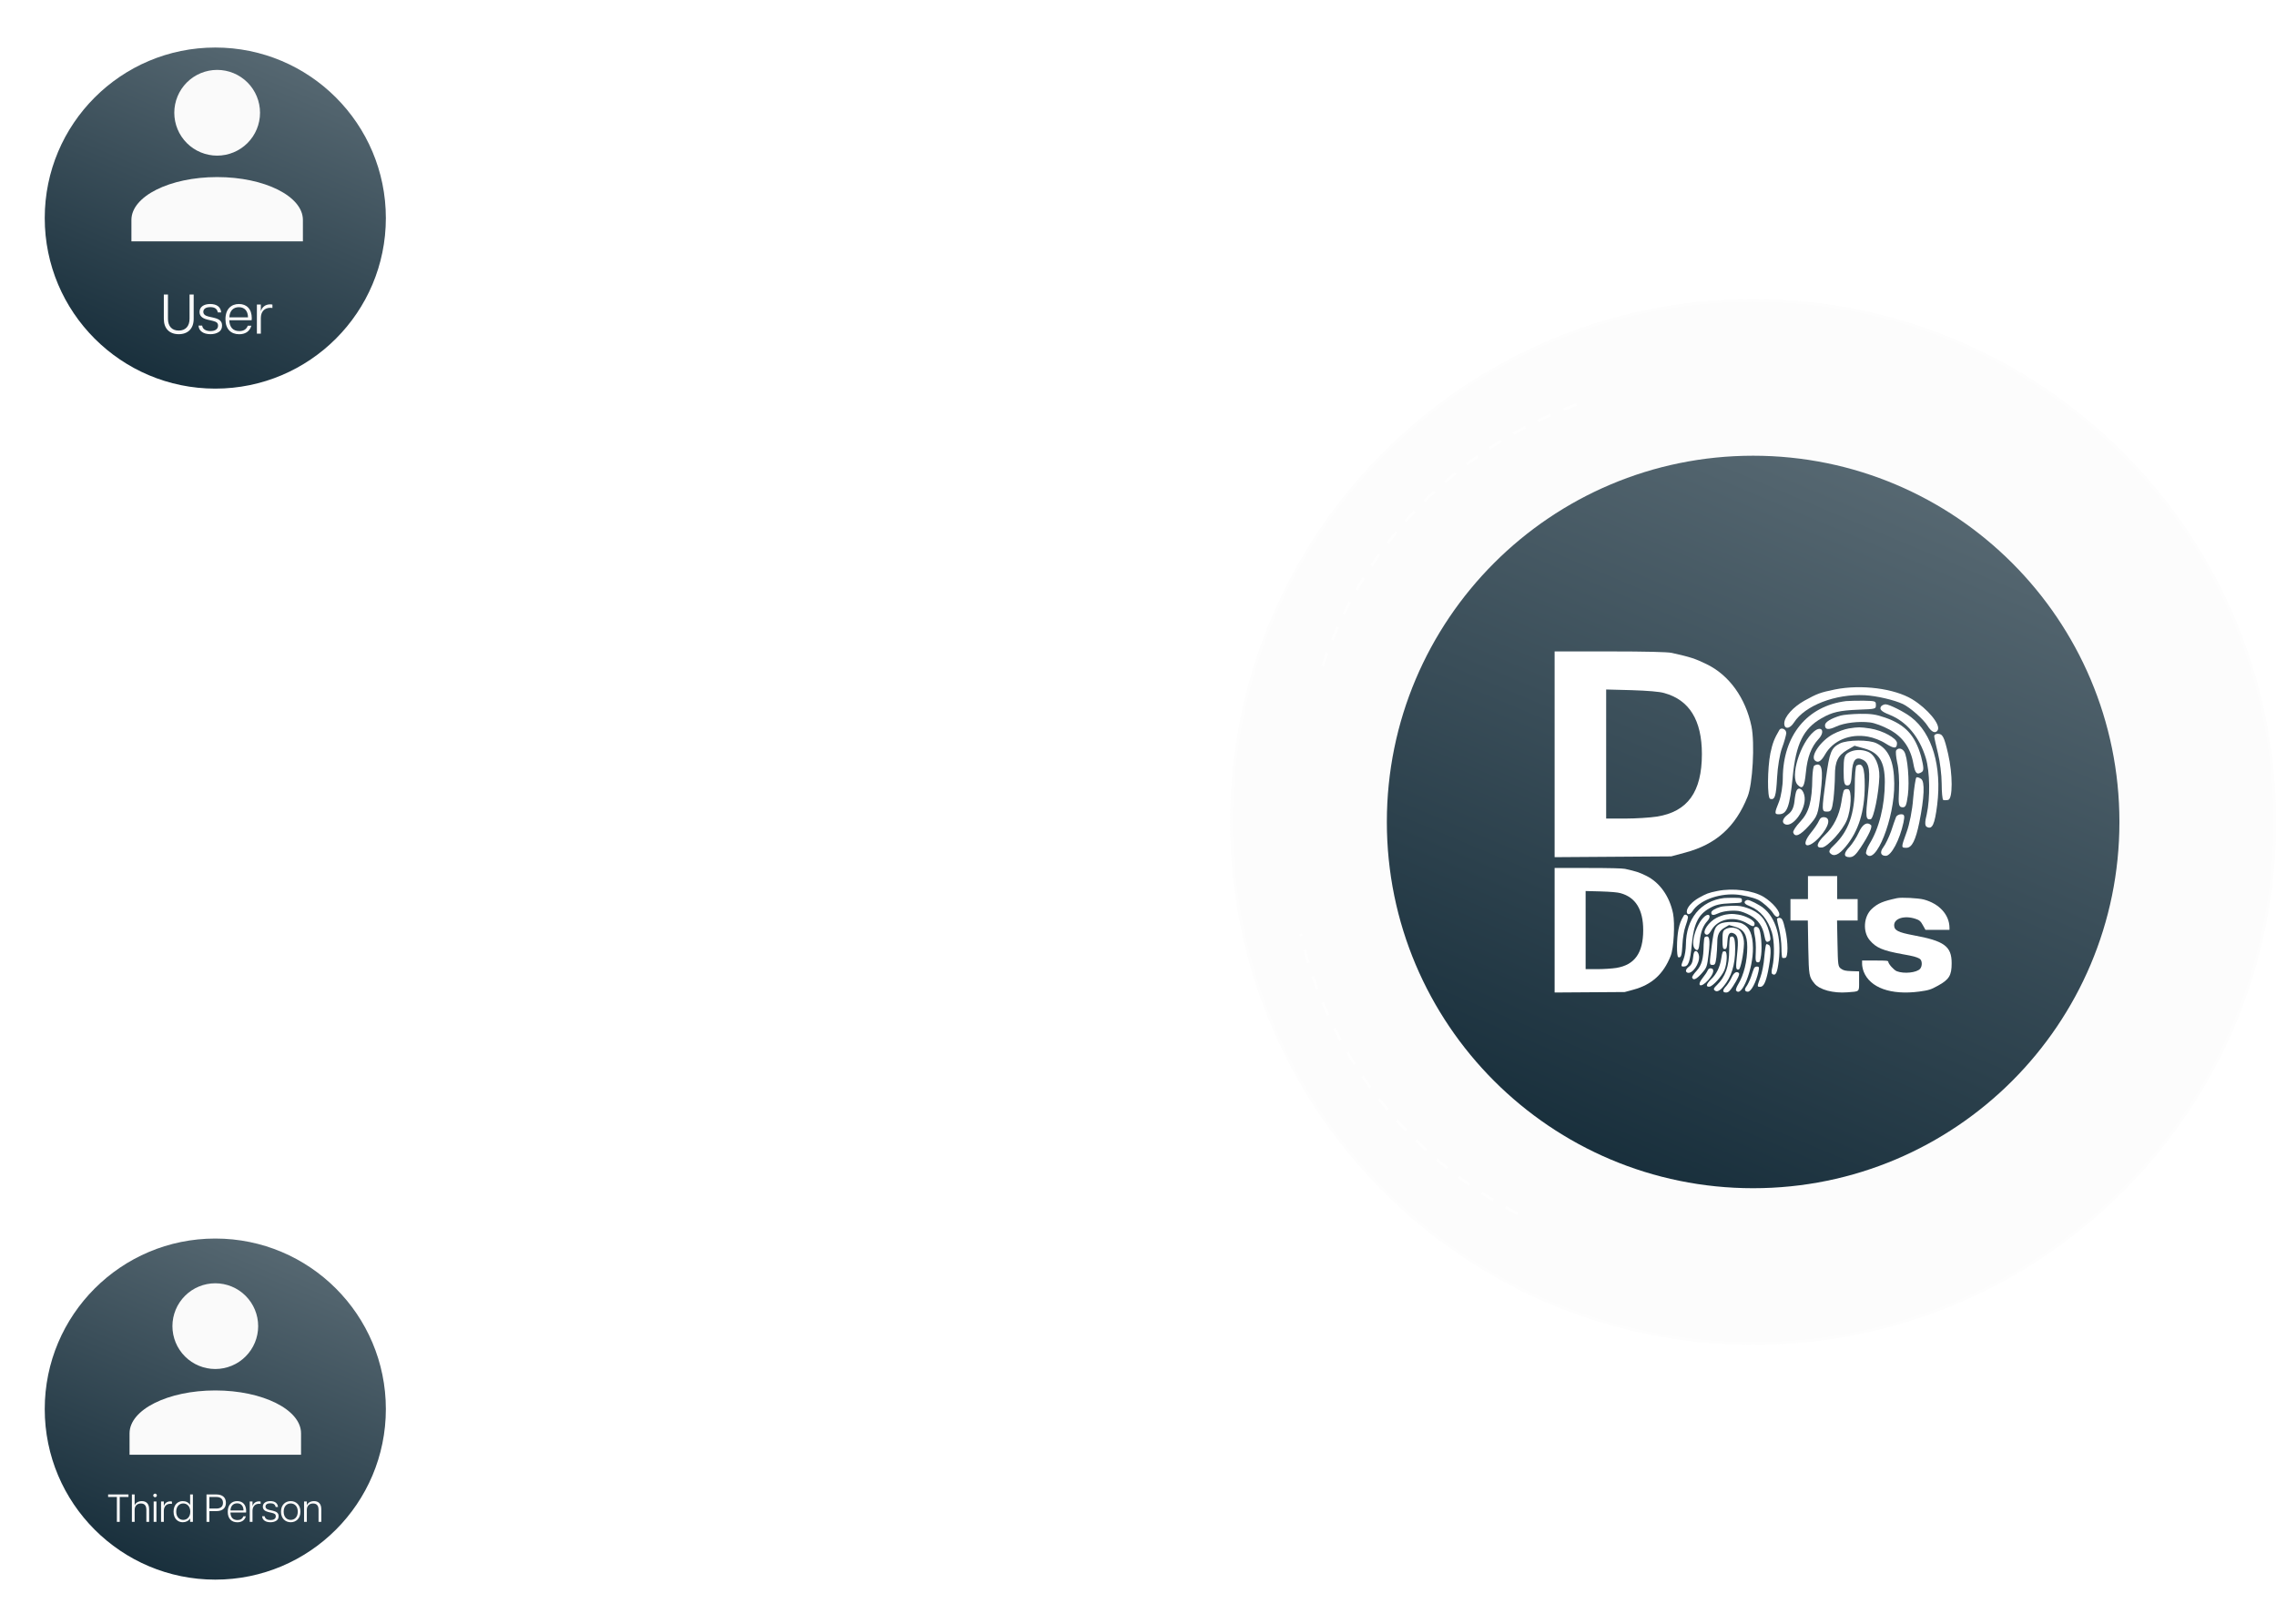 <svg width="814" height="581" viewBox="0 0 814 581" fill="none" xmlns="http://www.w3.org/2000/svg">
<path d="M152.208 97.545L480.208 247.545" stroke="white" stroke-dasharray="6 6"/>
<path d="M141.827 463.531L479.827 338.531" stroke="white" stroke-dasharray="6 6"/>
<path d="M78.5 155V429" stroke="white" stroke-dasharray="6 6"/>
<g filter="url(#filter0_b_2001_330)">
<path d="M627 481C730.277 481 814 397.277 814 294C814 190.723 730.277 107 627 107C523.723 107 440 190.723 440 294C440 397.277 523.723 481 627 481Z" fill="#D9D9D9" fill-opacity="0.08"/>
</g>
<path d="M627 480.5C730.001 480.5 813.5 397.001 813.5 294C813.5 190.999 730.001 107.5 627 107.5C523.999 107.5 440.5 190.999 440.5 294C440.5 397.001 523.999 480.5 627 480.5Z" stroke="white" stroke-opacity="0.24"/>
<path d="M473 238.281C480.198 216.499 492.312 196.666 508.403 180.317C524.495 163.969 544.134 151.542 565.798 144" stroke="white" stroke-opacity="0.56" stroke-dasharray="5 5"/>
<path d="M542.82 434.124C523.341 424.135 506.294 409.991 492.883 392.69C479.471 375.389 470.023 355.354 465.205 334" stroke="white" stroke-opacity="0.56" stroke-dasharray="5 5"/>
<path d="M627 425C699.349 425 758 366.349 758 294C758 221.651 699.349 163 627 163C554.651 163 496 221.651 496 294C496 366.349 554.651 425 627 425Z" fill="url(#paint0_linear_2001_330)"/>
<path d="M556 269.82V306.592L576.894 306.449L597.701 306.307L602.792 304.931C613.766 301.989 620.702 295.726 625.004 284.955C626.847 280.495 627.637 265.834 626.408 259.808C624.301 249.654 618.419 241.446 610.342 237.555C606.129 235.515 604.636 235.04 597.876 233.522C596.296 233.19 588.483 233 575.753 233H556V269.82ZM595.242 247.899C604.197 250.366 608.674 257.625 608.674 269.725C608.674 283.247 603.583 290.317 592.609 292.073C590.151 292.452 585.059 292.784 581.284 292.784H574.436V269.725V246.617L583.478 246.855C589.273 247.044 593.574 247.377 595.242 247.899Z" fill="white"/>
<path d="M656.34 246.594C650.93 247.697 649.95 248.081 645.33 250.623C641.34 252.877 638.23 256.282 638.14 258.632C638.05 260.934 640.09 260.838 641.6 258.44C645.51 252.349 656.43 248.129 666.91 248.656C671.17 248.896 677.38 250.335 680.58 251.822C683.15 253.069 687.86 257.193 689.37 259.591C690.79 261.893 692.21 262.517 693.01 261.174C694.16 259.207 689.37 253.452 683.86 250.095C677.47 246.258 665.75 244.723 656.34 246.594Z" fill="white"/>
<path d="M660.25 250.766C646.31 252.493 637.7 263.044 637.61 278.296C637.61 281.077 636.987 284.818 636.277 286.689C634.59 290.861 634.59 291.245 636.188 291.245C639.12 291.245 640.09 288.703 641.16 277.816C642.31 266.018 644.98 260.598 651.46 256.905C655.28 254.699 657.85 254.124 664.69 253.836C670.9 253.596 670.9 253.596 670.9 252.157C670.9 250.766 670.81 250.719 666.46 250.623C664.06 250.623 661.22 250.671 660.25 250.766Z" fill="white"/>
<path d="M672.77 252.637C672.05 253.692 672.85 254.507 675.78 255.658C681.91 258.104 686.44 263.572 688.75 271.102C690.25 275.946 690.34 285.586 689.1 291.197C688.39 294.027 688.39 295.369 689.1 295.753C691.05 296.808 691.94 294.986 692.83 287.84C694.52 274.123 691.05 262.325 683.51 256.522C681.02 254.603 675.69 251.918 674.36 251.918C673.83 251.918 673.12 252.253 672.77 252.637Z" fill="white"/>
<path d="M658.29 255.946C654.74 257.001 652.7 258.296 652.7 259.399C652.7 261.03 653.94 261.174 656.78 259.831C659.63 258.536 664.69 257.913 668.77 258.392C670.46 258.584 673.39 259.687 675.78 260.982C680.49 263.524 683.33 267.553 684.31 273.164C684.93 276.617 685.55 277.288 687.32 276.137C688.12 275.61 688.03 274.363 687.06 270.526C684.93 262.996 681.38 259.16 674.19 256.666C670.9 255.515 669.21 255.275 665.22 255.323C662.47 255.371 659.36 255.658 658.29 255.946Z" fill="white"/>
<path d="M661.22 260.55C659.8 260.79 657.32 261.653 655.72 262.517C651.19 264.867 647.29 270.526 649.15 272.061C650.22 272.972 651.28 272.349 652.7 269.903C655.54 264.867 661.58 262.325 668.06 263.476C670.01 263.812 672.76 264.867 674.36 265.922C677.47 267.888 678.45 267.84 678.45 265.778C678.45 264.051 673.21 261.222 668.77 260.55C665.13 260.023 664.69 260.023 661.22 260.55Z" fill="white"/>
<path d="M636.366 261.126C634.59 264.147 633.969 265.682 633.17 269.423C632.105 274.843 632.016 285.346 633.081 285.729C634.768 286.257 635.212 284.77 635.567 278.104C635.745 274.411 636.544 269.615 637.34 267.505C638.14 265.394 638.76 263.044 638.85 262.277C638.94 260.838 636.987 259.975 636.366 261.126Z" fill="white"/>
<path d="M648.79 261.605C643.82 265.73 640.09 277.864 642.94 280.742C644.71 282.516 645.33 281.605 645.87 276.233C646.4 270.766 647.82 267.121 650.39 264.339C652.88 261.653 651.55 259.351 648.79 261.605Z" fill="white"/>
<path d="M691.76 263.284C691.76 263.764 692.38 266.497 693.1 269.423C693.81 272.301 694.43 277.193 694.43 280.262C694.43 283.331 694.69 285.921 694.96 286.113C695.23 286.257 696.02 286.257 696.74 286.113C698.42 285.777 698.42 277.001 696.74 269.663C695.31 263.476 694.78 262.469 693.01 262.469C692.3 262.469 691.76 262.852 691.76 263.284Z" fill="white"/>
<path d="M658.03 265.922C654.92 267.505 654.3 269.039 653.06 278.296C651.46 290.334 651.46 290.286 653.5 290.286C654.92 290.286 655.19 289.758 655.72 285.873C655.99 283.475 656.25 279.639 656.25 277.384C656.25 272.349 657.32 270.19 660.69 268.224L663.27 266.737L666.73 267.696C672.05 269.183 674.1 272.444 674.1 279.734C674.1 288.127 672.05 296.329 668.59 301.892C667.7 303.379 667.17 304.962 667.44 305.393C670.72 309.997 677.65 292.732 677.47 280.214C677.38 272.301 675.52 267.984 671.17 265.874C668.59 264.531 660.69 264.579 658.03 265.922Z" fill="white"/>
<path d="M678.18 268.368C677.91 268.752 678.09 270.718 678.54 272.828C679.07 274.89 679.33 279.303 679.16 282.612C678.89 287.792 679.07 288.607 680.31 288.751C681.55 288.847 681.82 288.175 682.35 284.339C682.97 279.543 682.26 270.622 681.02 268.8C680.22 267.601 678.89 267.409 678.18 268.368Z" fill="white"/>
<path d="M661.05 269.231C659.63 270.094 659.36 271.006 659.36 275.61C659.36 280.022 659.63 280.933 660.69 280.933C661.76 280.933 662.11 280.07 662.29 276.521C662.56 271.773 663.71 270.43 666.37 271.821C668.59 273.068 668.95 275.658 668.06 284.003C667.17 292.156 667.26 293.355 669.04 293.019C670.1 292.828 671.97 283.667 672.14 277.768C672.23 273.691 670.55 269.903 668.06 268.895C665.75 267.936 663 268.08 661.05 269.231Z" fill="white"/>
<path d="M648.88 273.835C648.53 273.979 648.26 275.994 648.17 278.248C648.08 286.641 647.02 290.478 643.91 293.835C642.31 295.513 641.16 297.288 641.34 297.767C641.96 299.638 643.82 298.823 646.93 295.369C650.04 291.868 650.22 291.437 651.1 283.907C652.17 275.034 651.64 272.349 648.88 273.835Z" fill="white"/>
<path d="M663.98 273.835C663.62 273.979 663.35 277.384 663.35 281.365C663.35 291.053 661.14 297.336 655.9 302.324C654.3 303.81 653.94 304.578 654.57 305.201C655.9 306.544 657.67 305.777 660.07 302.851C664.69 297.288 666.91 290.286 666.91 280.933C666.91 274.411 666.11 272.636 663.98 273.835Z" fill="white"/>
<path d="M685.37 278.104C685.11 278.344 684.57 281.749 684.22 285.729C683.95 289.662 682.89 294.986 681.91 297.576C679.87 303.235 679.87 303.235 681.82 303.235C683.77 303.235 685.11 300.597 686.44 294.122C688.21 285.25 688.48 279.543 687.06 278.583C686.35 278.104 685.64 277.864 685.37 278.104Z" fill="white"/>
<path d="M642.58 282.708C642.31 283.044 641.96 284.818 641.78 286.641C641.52 288.943 640.8 290.334 639.47 291.293C637.43 292.78 637.08 294.362 638.59 294.89C641.43 295.801 645.87 289.47 645.42 285.154C645.15 282.612 643.47 281.173 642.58 282.708Z" fill="white"/>
<path d="M659.45 282.708C659.27 283.044 658.83 284.962 658.56 286.928C657.76 291.677 655.81 295.753 652.61 298.727C649.68 301.556 649.24 303.379 651.64 303.139C653.59 302.947 659 297.048 660.51 293.355C662.11 289.47 662.38 282.516 660.96 282.276C660.34 282.132 659.63 282.324 659.45 282.708Z" fill="white"/>
<path d="M678.09 292.3C677.83 292.924 677.03 295.178 676.32 297.384C675.52 299.59 674.27 302.132 673.56 303.043C672.23 304.818 672.59 306.113 674.45 306.113C676.4 306.113 679.42 300.453 680.76 294.218C681.29 291.677 681.11 291.245 679.87 291.245C679.16 291.245 678.27 291.724 678.09 292.3Z" fill="white"/>
<path d="M650.48 293.691C650.13 294.506 648.88 296.377 647.73 297.767C643.56 302.899 646.49 304.194 650.93 299.206C654.12 295.561 654.83 292.588 652.52 292.3C651.55 292.204 650.93 292.588 650.48 293.691Z" fill="white"/>
<path d="M664.77 297.767C663.98 299.542 662.47 301.796 661.58 302.803C659.27 305.153 659.27 306.592 661.49 306.592C662.82 306.592 663.71 305.777 665.49 303.091C668.5 298.535 669.75 295.657 669.13 295.082C667.7 293.835 666.11 294.794 664.77 297.767Z" fill="white"/>
<path d="M556 332.743V355L568.568 354.914L581.083 354.828L584.146 353.995C590.747 352.214 594.918 348.423 597.506 341.904C598.615 339.205 599.09 330.331 598.351 326.684C597.083 320.538 593.545 315.569 588.687 313.215C586.152 311.98 585.255 311.692 581.189 310.773C580.238 310.572 575.538 310.458 567.881 310.458H556V332.743ZM579.604 319.475C584.991 320.969 587.684 325.362 587.684 332.686C587.684 340.87 584.621 345.15 578.02 346.212C576.542 346.442 573.479 346.643 571.208 346.643H567.089V332.686V318.7L572.528 318.843C576.014 318.958 578.601 319.159 579.604 319.475Z" fill="white"/>
<path d="M646.61 317.477V321.591H643.48H640.35V325.421V329.251H643.43H646.56L646.72 339.097C646.93 349.056 646.98 349.368 648.96 351.808C650.79 354.021 655.65 355.326 660.72 354.929C665.21 354.589 664.9 354.872 664.9 350.957V347.439L662.23 347.354C659.93 347.268 659.36 347.127 658.42 346.474C657.38 345.708 657.32 345.282 657.17 337.451L657.01 329.251H660.67H664.38V325.421V321.591H660.72H657.06V317.477V313.362H651.84H646.61V317.477Z" fill="white"/>
<path d="M678.47 321.25C673.37 322.347 671.59 323.107 669.46 325.076C666.49 327.804 666.13 333.318 668.73 336.328C671.02 339.028 673.37 340.012 680.5 341.306C684.35 341.981 685.34 342.263 686.49 342.882C687.48 343.388 687.58 345.441 686.75 346.482C685.55 347.917 680.92 348.395 678.37 347.382C677.32 346.96 675.4 344.794 675.34 344.035C675.34 343.613 674.77 343.557 670.66 343.557H665.97V344.822C665.97 345.498 666.23 346.735 666.54 347.551C668.83 353.317 676.28 355.99 686.39 354.668C689.82 354.189 690.5 353.993 693.05 352.586C697.11 350.364 698 348.901 698 344.541C698 338.465 695.4 336.553 684.35 334.527C678.83 333.486 677.43 332.783 677.43 330.899C677.48 328.451 681.18 327.354 685.08 328.648C686.44 329.07 686.96 329.548 687.69 330.899L688.63 332.586H692.95H697.22V331.799C697.17 327.129 693.52 323.191 688 321.729C686.02 321.222 679.98 320.913 678.47 321.25Z" fill="white"/>
<path d="M614.22 318.684C610.963 319.352 610.375 319.584 607.598 321.123C605.195 322.487 603.326 324.548 603.273 325.971C603.219 327.364 604.448 327.306 605.356 325.854C607.705 322.168 614.273 319.613 620.575 319.933C623.138 320.078 626.876 320.949 628.798 321.848C630.347 322.603 633.177 325.1 634.085 326.551C634.939 327.944 635.794 328.322 636.274 327.509C636.969 326.319 634.085 322.835 630.774 320.803C626.929 318.481 619.88 317.552 614.22 318.684Z" fill="white"/>
<path d="M616.57 321.21C608.186 322.255 603.006 328.641 602.953 337.872C602.953 339.556 602.579 341.82 602.152 342.952C601.137 345.478 601.137 345.71 602.098 345.71C603.86 345.71 604.448 344.171 605.089 337.582C605.783 330.441 607.385 327.161 611.283 324.926C613.579 323.59 615.128 323.242 619.24 323.068C622.978 322.923 622.978 322.923 622.978 322.052C622.978 321.21 622.924 321.181 620.308 321.123C618.866 321.123 617.157 321.152 616.57 321.21Z" fill="white"/>
<path d="M624.099 322.342C623.672 322.981 624.153 323.474 625.915 324.171C629.599 325.651 632.323 328.96 633.711 333.518C634.619 336.45 634.672 342.285 633.925 345.681C633.498 347.394 633.498 348.206 633.925 348.439C635.1 349.077 635.634 347.974 636.168 343.649C637.18 335.347 635.1 328.206 630.561 324.693C629.065 323.532 625.861 321.907 625.06 321.907C624.74 321.907 624.313 322.11 624.099 322.342Z" fill="white"/>
<path d="M615.395 324.345C613.259 324.984 612.031 325.767 612.031 326.435C612.031 327.422 612.778 327.509 614.487 326.696C616.196 325.912 619.24 325.535 621.696 325.825C622.711 325.942 624.473 326.609 625.915 327.393C628.745 328.931 630.454 331.37 631.041 334.766C631.415 336.856 631.789 337.263 632.857 336.566C633.337 336.247 633.284 335.492 632.697 333.17C631.415 328.612 629.279 326.29 624.954 324.78C622.978 324.084 621.963 323.939 619.56 323.968C617.905 323.997 616.036 324.171 615.395 324.345Z" fill="white"/>
<path d="M617.157 327.132C616.303 327.277 614.807 327.799 613.846 328.322C611.123 329.744 608.773 333.17 609.895 334.099C610.535 334.65 611.176 334.273 612.031 332.792C613.739 329.744 617.371 328.206 621.269 328.902C622.444 329.106 624.099 329.744 625.06 330.383C626.929 331.573 627.517 331.544 627.517 330.296C627.517 329.251 624.366 327.538 621.696 327.132C619.507 326.812 619.24 326.812 617.157 327.132Z" fill="white"/>
<path d="M602.205 327.48C601.137 329.309 600.763 330.238 600.283 332.502C599.642 335.782 599.588 342.139 600.229 342.372C601.244 342.691 601.511 341.791 601.724 337.756C601.831 335.521 602.312 332.618 602.792 331.341C603.273 330.064 603.647 328.641 603.7 328.177C603.754 327.306 602.579 326.783 602.205 327.48Z" fill="white"/>
<path d="M609.681 327.77C606.691 330.267 604.448 337.611 606.157 339.353C607.225 340.427 607.598 339.875 607.919 336.624C608.239 333.315 609.094 331.109 610.642 329.425C612.137 327.799 611.336 326.406 609.681 327.77Z" fill="white"/>
<path d="M635.527 328.786C635.527 329.077 635.901 330.731 636.328 332.502C636.755 334.244 637.13 337.205 637.13 339.062C637.13 340.92 637.29 342.488 637.45 342.604C637.61 342.691 638.09 342.691 638.52 342.604C639.53 342.401 639.53 337.088 638.52 332.647C637.66 328.902 637.34 328.293 636.274 328.293C635.847 328.293 635.527 328.525 635.527 328.786Z" fill="white"/>
<path d="M615.235 330.383C613.366 331.341 612.992 332.27 612.244 337.872C611.283 345.158 611.283 345.129 612.511 345.129C613.366 345.129 613.526 344.81 613.846 342.459C614.006 341.007 614.167 338.685 614.167 337.321C614.167 334.273 614.807 332.966 616.837 331.776L618.385 330.876L620.468 331.457C623.672 332.357 624.9 334.331 624.9 338.743C624.9 343.823 623.672 348.787 621.589 352.154C621.055 353.054 620.735 354.012 620.895 354.273C622.871 357.06 627.036 346.61 626.929 339.033C626.876 334.244 625.755 331.631 623.138 330.354C621.589 329.541 616.837 329.57 615.235 330.383Z" fill="white"/>
<path d="M627.357 331.863C627.196 332.096 627.303 333.286 627.57 334.563C627.891 335.811 628.051 338.482 627.944 340.485C627.784 343.62 627.891 344.113 628.638 344.2C629.386 344.259 629.546 343.852 629.866 341.53C630.24 338.627 629.813 333.228 629.065 332.125C628.585 331.399 627.784 331.283 627.357 331.863Z" fill="white"/>
<path d="M617.05 332.386C616.196 332.908 616.036 333.46 616.036 336.247C616.036 338.917 616.196 339.469 616.837 339.469C617.477 339.469 617.691 338.946 617.798 336.798C617.958 333.924 618.652 333.112 620.254 333.953C621.589 334.708 621.803 336.276 621.269 341.327C620.735 346.261 620.788 346.987 621.856 346.784C622.497 346.668 623.618 341.123 623.725 337.553C623.779 335.086 622.764 332.792 621.269 332.183C619.88 331.602 618.225 331.689 617.05 332.386Z" fill="white"/>
<path d="M609.734 335.173C609.521 335.26 609.361 336.479 609.307 337.843C609.254 342.923 608.613 345.245 606.744 347.277C605.783 348.293 605.089 349.368 605.195 349.658C605.569 350.79 606.691 350.296 608.56 348.206C610.429 346.087 610.535 345.826 611.069 341.269C611.71 335.898 611.39 334.273 609.734 335.173Z" fill="white"/>
<path d="M618.812 335.173C618.599 335.26 618.439 337.321 618.439 339.73C618.439 345.594 617.104 349.397 613.953 352.416C612.992 353.315 612.778 353.78 613.152 354.157C613.953 354.97 615.021 354.506 616.463 352.735C619.24 349.368 620.575 345.129 620.575 339.469C620.575 335.521 620.094 334.447 618.812 335.173Z" fill="white"/>
<path d="M631.682 337.756C631.522 337.901 631.201 339.962 630.988 342.372C630.828 344.752 630.187 347.974 629.599 349.542C628.371 352.967 628.371 352.967 629.546 352.967C630.721 352.967 631.522 351.371 632.323 347.452C633.391 342.081 633.551 338.627 632.697 338.046C632.269 337.756 631.842 337.611 631.682 337.756Z" fill="white"/>
<path d="M605.943 340.543C605.783 340.746 605.569 341.82 605.462 342.923C605.302 344.317 604.875 345.158 604.074 345.739C602.846 346.639 602.632 347.597 603.54 347.916C605.249 348.468 607.919 344.636 607.652 342.023C607.492 340.485 606.477 339.614 605.943 340.543Z" fill="white"/>
<path d="M616.089 340.543C615.982 340.746 615.715 341.907 615.555 343.097C615.075 345.971 613.9 348.439 611.977 350.238C610.215 351.951 609.948 353.054 611.39 352.909C612.565 352.793 615.822 349.222 616.73 346.987C617.691 344.636 617.851 340.427 616.997 340.282C616.623 340.195 616.196 340.311 616.089 340.543Z" fill="white"/>
<path d="M627.303 346.349C627.143 346.726 626.662 348.09 626.235 349.426C625.755 350.761 625.007 352.299 624.58 352.851C623.779 353.925 623.992 354.709 625.114 354.709C626.289 354.709 628.104 351.283 628.905 347.51C629.226 345.971 629.119 345.71 628.371 345.71C627.944 345.71 627.41 346 627.303 346.349Z" fill="white"/>
<path d="M610.696 347.19C610.482 347.684 609.734 348.816 609.04 349.658C606.53 352.764 608.293 353.548 610.963 350.529C612.885 348.323 613.312 346.523 611.924 346.349C611.336 346.291 610.963 346.523 610.696 347.19Z" fill="white"/>
<path d="M619.293 349.658C618.812 350.732 617.905 352.096 617.371 352.706C615.982 354.128 615.982 354.999 617.317 354.999C618.118 354.999 618.652 354.506 619.72 352.88C621.536 350.122 622.283 348.381 621.91 348.032C621.055 347.277 620.094 347.858 619.293 349.658Z" fill="white"/>
<path d="M77.5 155C120.302 155 155 120.302 155 77.5C155 34.698 120.302 0 77.5 0C34.698 0 0 34.698 0 77.5C0 120.302 34.698 155 77.5 155Z" fill="#FAFAFA" fill-opacity="0.08"/>
<path d="M77 139C110.689 139 138 111.689 138 78C138 44.311 110.689 17 77 17C43.311 17 16 44.311 16 78C16 111.689 43.311 139 77 139Z" fill="url(#paint1_linear_2001_330)"/>
<path d="M77.667 25C81.733 25 85.633 26.615 88.509 29.491C91.385 32.367 93 36.267 93 40.333C93 44.4 91.385 48.3 88.509 51.176C85.633 54.051 81.733 55.667 77.667 55.667C73.6 55.667 69.7 54.051 66.824 51.176C63.949 48.3 62.333 44.4 62.333 40.333C62.333 36.267 63.949 32.367 66.824 29.491C69.7 26.615 73.6 25 77.667 25ZM77.667 63.333C94.61 63.333 108.333 70.195 108.333 78.667V86.333H47V78.667C47 70.195 60.723 63.333 77.667 63.333Z" fill="#FAFAFA"/>
<path d="M63.932 119.533C60.592 119.533 58.592 117.513 58.592 114.053V105.333H60.072V113.973C60.072 116.693 61.472 118.233 63.932 118.233C66.352 118.233 67.792 116.693 67.792 113.973V105.333H69.272V114.053C69.272 117.513 67.232 119.533 63.932 119.533ZM75.26 119.533C72.84 119.533 71.1 118.473 71 116.453H72.3C72.48 117.813 73.74 118.413 75.28 118.413C76.86 118.413 77.98 117.773 77.98 116.473C77.98 115.453 77.38 115.093 76.04 114.753L74.08 114.293C72.26 113.833 71.36 112.953 71.36 111.573C71.36 109.793 72.86 108.733 75.18 108.733C77.48 108.733 78.96 109.753 79.1 111.753H77.9C77.66 110.393 76.72 109.853 75.2 109.853C73.66 109.853 72.72 110.473 72.72 111.533C72.72 112.353 73.28 112.893 74.56 113.213L76.5 113.653C78.44 114.133 79.42 114.833 79.42 116.453C79.42 117.513 79.02 118.273 78.22 118.773C77.42 119.273 76.44 119.533 75.26 119.533ZM90.051 113.833C90.051 114.133 90.031 114.373 89.991 114.553H82.011C82.111 117.113 83.371 118.413 85.611 118.413C87.151 118.413 88.151 117.773 88.611 116.493H89.911C89.251 118.653 87.631 119.553 85.551 119.553C82.571 119.553 80.631 117.693 80.631 114.173C80.631 110.493 82.751 108.733 85.451 108.733C88.231 108.733 90.051 110.533 90.051 113.833ZM82.031 113.513H88.691C88.671 111.173 87.431 109.873 85.431 109.873C83.491 109.873 82.131 111.133 82.031 113.513ZM96.653 108.853C96.993 108.853 97.253 108.893 97.433 108.953V110.153C97.193 110.113 96.953 110.093 96.693 110.093C94.553 110.093 93.293 111.513 93.293 113.733V119.333H91.873V108.933H93.293V111.233H93.333C93.673 109.973 94.793 108.853 96.653 108.853Z" fill="#FAFAFA"/>
<g filter="url(#filter1_b_2001_330)">
<path d="M77.5 581C120.302 581 155 546.302 155 503.5C155 460.698 120.302 426 77.5 426C34.698 426 0 460.698 0 503.5C0 546.302 34.698 581 77.5 581Z" fill="#FAFAFA" fill-opacity="0.08"/>
</g>
<path d="M77 565C110.689 565 138 537.689 138 504C138 470.311 110.689 443 77 443C43.311 443 16 470.311 16 504C16 537.689 43.311 565 77 565Z" fill="url(#paint2_linear_2001_330)"/>
<path d="M116.261 558.384C104.115 567.207 89.394 571.77 74.387 571.363C59.379 570.955 44.928 565.6 33.278 556.131C21.629 546.661 13.436 533.608 9.972 519" stroke="white" stroke-opacity="0.56" stroke-width="0.5" stroke-dasharray="6 6"/>
<path d="M77 459C81.067 459 84.967 460.615 87.842 463.491C90.718 466.367 92.333 470.267 92.333 474.333C92.333 478.4 90.718 482.3 87.842 485.176C84.967 488.051 81.067 489.667 77 489.667C72.934 489.667 69.033 488.051 66.158 485.176C63.282 482.3 61.667 478.4 61.667 474.333C61.667 470.267 63.282 466.367 66.158 463.491C69.033 460.615 72.934 459 77 459ZM77 497.333C93.943 497.333 107.667 504.195 107.667 512.667V520.333H46.333V512.667C46.333 504.195 60.057 497.333 77 497.333Z" fill="#FAFAFA"/>
<path d="M41.802 544.333V535.443H38.666V534.533H45.946V535.443H42.824V544.333H41.802ZM50.722 536.913C52.29 536.913 53.34 537.823 53.34 539.853V544.333H52.346V540.049C52.346 538.523 51.688 537.767 50.386 537.767C49.028 537.767 48.16 538.635 48.16 540.049V544.333H47.166V534.533H48.16V538.411C48.342 537.851 49.154 536.913 50.722 536.913ZM55.463 535.527C55.113 535.527 54.805 535.233 54.805 534.883C54.805 534.533 55.113 534.239 55.463 534.239C55.813 534.239 56.107 534.533 56.107 534.883C56.107 535.233 55.813 535.527 55.463 535.527ZM54.959 544.333V537.053H55.953V544.333H54.959ZM60.944 536.997C61.182 536.997 61.364 537.025 61.49 537.067V537.907C61.322 537.879 61.154 537.865 60.972 537.865C59.474 537.865 58.592 538.859 58.592 540.413V544.333H57.598V537.053H58.592V538.663H58.62C58.858 537.781 59.642 536.997 60.944 536.997ZM67.996 534.533H68.99V544.333H67.996V543.101C67.478 543.983 66.484 544.473 65.364 544.473C63.6 544.473 62.074 543.213 62.074 540.693C62.074 538.173 63.6 536.913 65.364 536.913C66.484 536.913 67.478 537.403 67.996 538.285V534.533ZM65.532 543.633C66.862 543.633 68.052 542.625 68.052 540.693C68.052 538.761 66.862 537.753 65.532 537.753C64.202 537.753 63.026 538.761 63.026 540.693C63.026 542.625 64.202 543.633 65.532 543.633ZM73.854 534.533H77.382C79.608 534.533 80.798 535.639 80.798 537.529C80.798 539.391 79.608 540.497 77.382 540.497H74.89V544.333H73.854V534.533ZM74.89 539.573H77.34C78.922 539.573 79.748 538.859 79.748 537.529C79.748 536.171 78.922 535.443 77.34 535.443H74.89V539.573ZM88.041 540.483C88.041 540.693 88.027 540.861 87.999 540.987H82.413C82.483 542.779 83.365 543.689 84.933 543.689C86.011 543.689 86.711 543.241 87.033 542.345H87.943C87.481 543.857 86.347 544.487 84.891 544.487C82.805 544.487 81.447 543.185 81.447 540.721C81.447 538.145 82.931 536.913 84.821 536.913C86.767 536.913 88.041 538.173 88.041 540.483ZM82.427 540.259H87.089C87.075 538.621 86.207 537.711 84.807 537.711C83.449 537.711 82.497 538.593 82.427 540.259ZM92.663 536.997C92.901 536.997 93.083 537.025 93.209 537.067V537.907C93.041 537.879 92.873 537.865 92.691 537.865C91.193 537.865 90.311 538.859 90.311 540.413V544.333H89.317V537.053H90.311V538.663H90.339C90.577 537.781 91.361 536.997 92.663 536.997ZM96.732 544.473C95.038 544.473 93.82 543.731 93.75 542.317H94.66C94.786 543.269 95.668 543.689 96.746 543.689C97.852 543.689 98.636 543.241 98.636 542.331C98.636 541.617 98.216 541.365 97.278 541.127L95.906 540.805C94.632 540.483 94.002 539.867 94.002 538.901C94.002 537.655 95.052 536.913 96.676 536.913C98.286 536.913 99.322 537.627 99.42 539.027H98.58C98.412 538.075 97.754 537.697 96.69 537.697C95.612 537.697 94.954 538.131 94.954 538.873C94.954 539.447 95.346 539.825 96.242 540.049L97.6 540.357C98.958 540.693 99.644 541.183 99.644 542.317C99.644 543.059 99.364 543.591 98.804 543.941C98.244 544.291 97.558 544.473 96.732 544.473ZM103.978 544.473C102.116 544.473 100.492 543.185 100.492 540.693C100.492 538.201 102.116 536.913 103.978 536.913C105.826 536.913 107.45 538.201 107.45 540.693C107.45 543.185 105.826 544.473 103.978 544.473ZM103.978 543.633C105.322 543.633 106.498 542.653 106.498 540.693C106.498 538.733 105.322 537.753 103.978 537.753C102.606 537.753 101.458 538.733 101.458 540.693C101.458 542.653 102.606 543.633 103.978 543.633ZM112.301 536.913C113.869 536.913 114.919 537.823 114.919 539.853V544.333H113.925V540.049C113.925 538.523 113.267 537.767 111.965 537.767C110.607 537.767 109.739 538.635 109.739 540.049V544.333H108.745V537.053H109.739V538.411C109.921 537.851 110.733 536.913 112.301 536.913Z" fill="#FAFAFA"/>
<path d="M9.28 86.145C7.603 72.107 10.334 57.896 17.093 45.479C23.853 33.063 34.307 23.055 47.006 16.844C59.706 10.633 74.023 8.524 87.974 10.812" stroke="white" stroke-opacity="0.56" stroke-width="0.7" stroke-dasharray="5 5"/>
<g filter="url(#filter2_b_2001_330)">
<path d="M78.165 275H78.165C69.79 275 63 281.79 63 290.165V290.553C63 298.929 69.79 305.718 78.165 305.718H78.165C86.54 305.718 93.33 298.929 93.33 290.553V290.165C93.33 281.79 86.54 275 78.165 275Z" fill="white" fill-opacity="0.1"/>
</g>
<path d="M78.165 275.5H78.165C70.066 275.5 63.5 282.066 63.5 290.165V290.553C63.5 298.653 70.066 305.218 78.165 305.218H78.165C86.264 305.218 92.83 298.653 92.83 290.553V290.165C92.83 282.066 86.264 275.5 78.165 275.5Z" stroke="white" stroke-opacity="0.24"/>
<path d="M78.165 298.718L74.477 296.752C73.426 296.193 72.547 295.358 71.934 294.337C71.322 293.316 70.999 292.147 71 290.956V283.194C71 282.878 71.126 282.574 71.35 282.35C71.574 282.126 71.878 282 72.194 282H84.136C84.452 282 84.756 282.126 84.98 282.35C85.204 282.574 85.33 282.878 85.33 283.194V290.956C85.331 292.147 85.008 293.316 84.396 294.337C83.783 295.358 82.904 296.193 81.853 296.752L78.165 298.718ZM72.194 283.194V290.956C72.193 291.931 72.458 292.887 72.959 293.722C73.46 294.558 74.18 295.241 75.04 295.698L78.165 297.365L81.29 295.699C82.15 295.241 82.87 294.558 83.371 293.723C83.873 292.887 84.137 291.931 84.136 290.956V283.194H72.194Z" fill="white"/>
<path d="M76.333 291.26L74.175 289.193L73 290.318L76.333 293.511L83 287.125L81.825 286L76.333 291.26Z" fill="white"/>
<g filter="url(#filter3_b_2001_330)">
<path d="M297.165 389H297.165C288.79 389 282 395.79 282 404.165V404.553C282 412.929 288.79 419.718 297.165 419.718H297.165C305.54 419.718 312.33 412.929 312.33 404.553V404.165C312.33 395.79 305.54 389 297.165 389Z" fill="white" fill-opacity="0.1"/>
</g>
<path d="M297.165 389.5H297.165C289.066 389.5 282.5 396.066 282.5 404.165V404.553C282.5 412.653 289.066 419.218 297.165 419.218H297.165C305.264 419.218 311.83 412.653 311.83 404.553V404.165C311.83 396.066 305.264 389.5 297.165 389.5Z" stroke="white" stroke-opacity="0.24"/>
<path d="M297.165 412.718L293.477 410.752C292.426 410.193 291.547 409.358 290.934 408.337C290.322 407.316 289.999 406.147 290 404.956V397.194C290 396.878 290.126 396.574 290.35 396.35C290.574 396.126 290.878 396 291.194 396H303.136C303.452 396 303.756 396.126 303.98 396.35C304.204 396.574 304.33 396.878 304.33 397.194V404.956C304.331 406.147 304.008 407.316 303.396 408.337C302.783 409.358 301.904 410.193 300.853 410.752L297.165 412.718ZM291.194 397.194V404.956C291.193 405.931 291.458 406.887 291.959 407.722C292.46 408.558 293.18 409.241 294.04 409.698L297.165 411.365L300.29 409.699C301.15 409.241 301.87 408.558 302.371 407.723C302.873 406.887 303.137 405.931 303.136 404.956V397.194H291.194Z" fill="white"/>
<path d="M295.333 405.26L293.175 403.193L292 404.318L295.333 407.511L302 401.125L300.825 400L295.333 405.26Z" fill="white"/>
<g filter="url(#filter4_b_2001_330)">
<path d="M308.33 162.165C308.33 153.79 301.54 147 293.165 147C284.79 147 278 153.79 278 162.165V162.553C278 170.929 284.79 177.718 293.165 177.718C301.54 177.718 308.33 170.929 308.33 162.553V162.165Z" fill="white" fill-opacity="0.1"/>
</g>
<path d="M293.165 170.718L289.477 168.752C288.426 168.193 287.547 167.358 286.934 166.337C286.322 165.316 285.999 164.147 286 162.956V155.194C286 154.878 286.126 154.574 286.35 154.35C286.574 154.126 286.878 154 287.194 154H299.136C299.452 154 299.756 154.126 299.98 154.35C300.204 154.574 300.33 154.878 300.33 155.194V162.956C300.331 164.147 300.008 165.316 299.396 166.337C298.783 167.358 297.904 168.193 296.853 168.752L293.165 170.718ZM287.194 155.194V162.956C287.193 163.931 287.458 164.887 287.959 165.722C288.46 166.558 289.18 167.241 290.04 167.698L293.165 169.365L296.29 167.699C297.15 167.241 297.87 166.558 298.371 165.723C298.873 164.887 299.137 163.931 299.136 162.956V155.194H287.194Z" fill="white"/>
<path d="M291.333 163.26L289.175 161.193L288 162.318L291.333 165.511L298 159.125L296.825 158L291.333 163.26Z" fill="white"/>
<g filter="url(#filter5_b_2001_330)">
<path d="M293.165 147.5H293.165C285.066 147.5 278.5 154.066 278.5 162.165V162.553C278.5 170.653 285.066 177.218 293.165 177.218H293.165C301.264 177.218 307.83 170.653 307.83 162.553V162.165C307.83 154.066 301.264 147.5 293.165 147.5Z" stroke="white" stroke-opacity="0.24"/>
</g>
<defs>
<filter id="filter0_b_2001_330" x="430" y="97" width="394" height="394" filterUnits="userSpaceOnUse" color-interpolation-filters="sRGB">
<feFlood flood-opacity="0" result="BackgroundImageFix"/>
<feGaussianBlur in="BackgroundImageFix" stdDeviation="5"/>
<feComposite in2="SourceAlpha" operator="in" result="effect1_backgroundBlur_2001_330"/>
<feBlend mode="normal" in="SourceGraphic" in2="effect1_backgroundBlur_2001_330" result="shape"/>
</filter>
<filter id="filter1_b_2001_330" x="-10" y="416" width="175" height="175" filterUnits="userSpaceOnUse" color-interpolation-filters="sRGB">
<feFlood flood-opacity="0" result="BackgroundImageFix"/>
<feGaussianBlur in="BackgroundImageFix" stdDeviation="5"/>
<feComposite in2="SourceAlpha" operator="in" result="effect1_backgroundBlur_2001_330"/>
<feBlend mode="normal" in="SourceGraphic" in2="effect1_backgroundBlur_2001_330" result="shape"/>
</filter>
<filter id="filter2_b_2001_330" x="59" y="271" width="38.33" height="38.718" filterUnits="userSpaceOnUse" color-interpolation-filters="sRGB">
<feFlood flood-opacity="0" result="BackgroundImageFix"/>
<feGaussianBlur in="BackgroundImageFix" stdDeviation="2"/>
<feComposite in2="SourceAlpha" operator="in" result="effect1_backgroundBlur_2001_330"/>
<feBlend mode="normal" in="SourceGraphic" in2="effect1_backgroundBlur_2001_330" result="shape"/>
</filter>
<filter id="filter3_b_2001_330" x="278" y="385" width="38.33" height="38.718" filterUnits="userSpaceOnUse" color-interpolation-filters="sRGB">
<feFlood flood-opacity="0" result="BackgroundImageFix"/>
<feGaussianBlur in="BackgroundImageFix" stdDeviation="2"/>
<feComposite in2="SourceAlpha" operator="in" result="effect1_backgroundBlur_2001_330"/>
<feBlend mode="normal" in="SourceGraphic" in2="effect1_backgroundBlur_2001_330" result="shape"/>
</filter>
<filter id="filter4_b_2001_330" x="274" y="143" width="38.33" height="38.718" filterUnits="userSpaceOnUse" color-interpolation-filters="sRGB">
<feFlood flood-opacity="0" result="BackgroundImageFix"/>
<feGaussianBlur in="BackgroundImageFix" stdDeviation="2"/>
<feComposite in2="SourceAlpha" operator="in" result="effect1_backgroundBlur_2001_330"/>
<feBlend mode="normal" in="SourceGraphic" in2="effect1_backgroundBlur_2001_330" result="shape"/>
</filter>
<filter id="filter5_b_2001_330" x="274" y="143" width="38.33" height="38.718" filterUnits="userSpaceOnUse" color-interpolation-filters="sRGB">
<feFlood flood-opacity="0" result="BackgroundImageFix"/>
<feGaussianBlur in="BackgroundImageFix" stdDeviation="2"/>
<feComposite in2="SourceAlpha" operator="in" result="effect1_backgroundBlur_2001_330"/>
<feBlend mode="normal" in="SourceGraphic" in2="effect1_backgroundBlur_2001_330" result="shape"/>
</filter>
<linearGradient id="paint0_linear_2001_330" x1="627" y1="459.555" x2="998.85" y2="-423.921" gradientUnits="userSpaceOnUse">
<stop stop-color="#142B38"/>
<stop offset="1" stop-color="#F2F7F9"/>
</linearGradient>
<linearGradient id="paint1_linear_2001_330" x1="77" y1="155.091" x2="250.154" y2="-256.299" gradientUnits="userSpaceOnUse">
<stop stop-color="#142B38"/>
<stop offset="1" stop-color="#F2F7F9"/>
</linearGradient>
<linearGradient id="paint2_linear_2001_330" x1="77" y1="581.091" x2="250.154" y2="169.701" gradientUnits="userSpaceOnUse">
<stop stop-color="#142B38"/>
<stop offset="1" stop-color="#F2F7F9"/>
</linearGradient>
</defs>
</svg>
